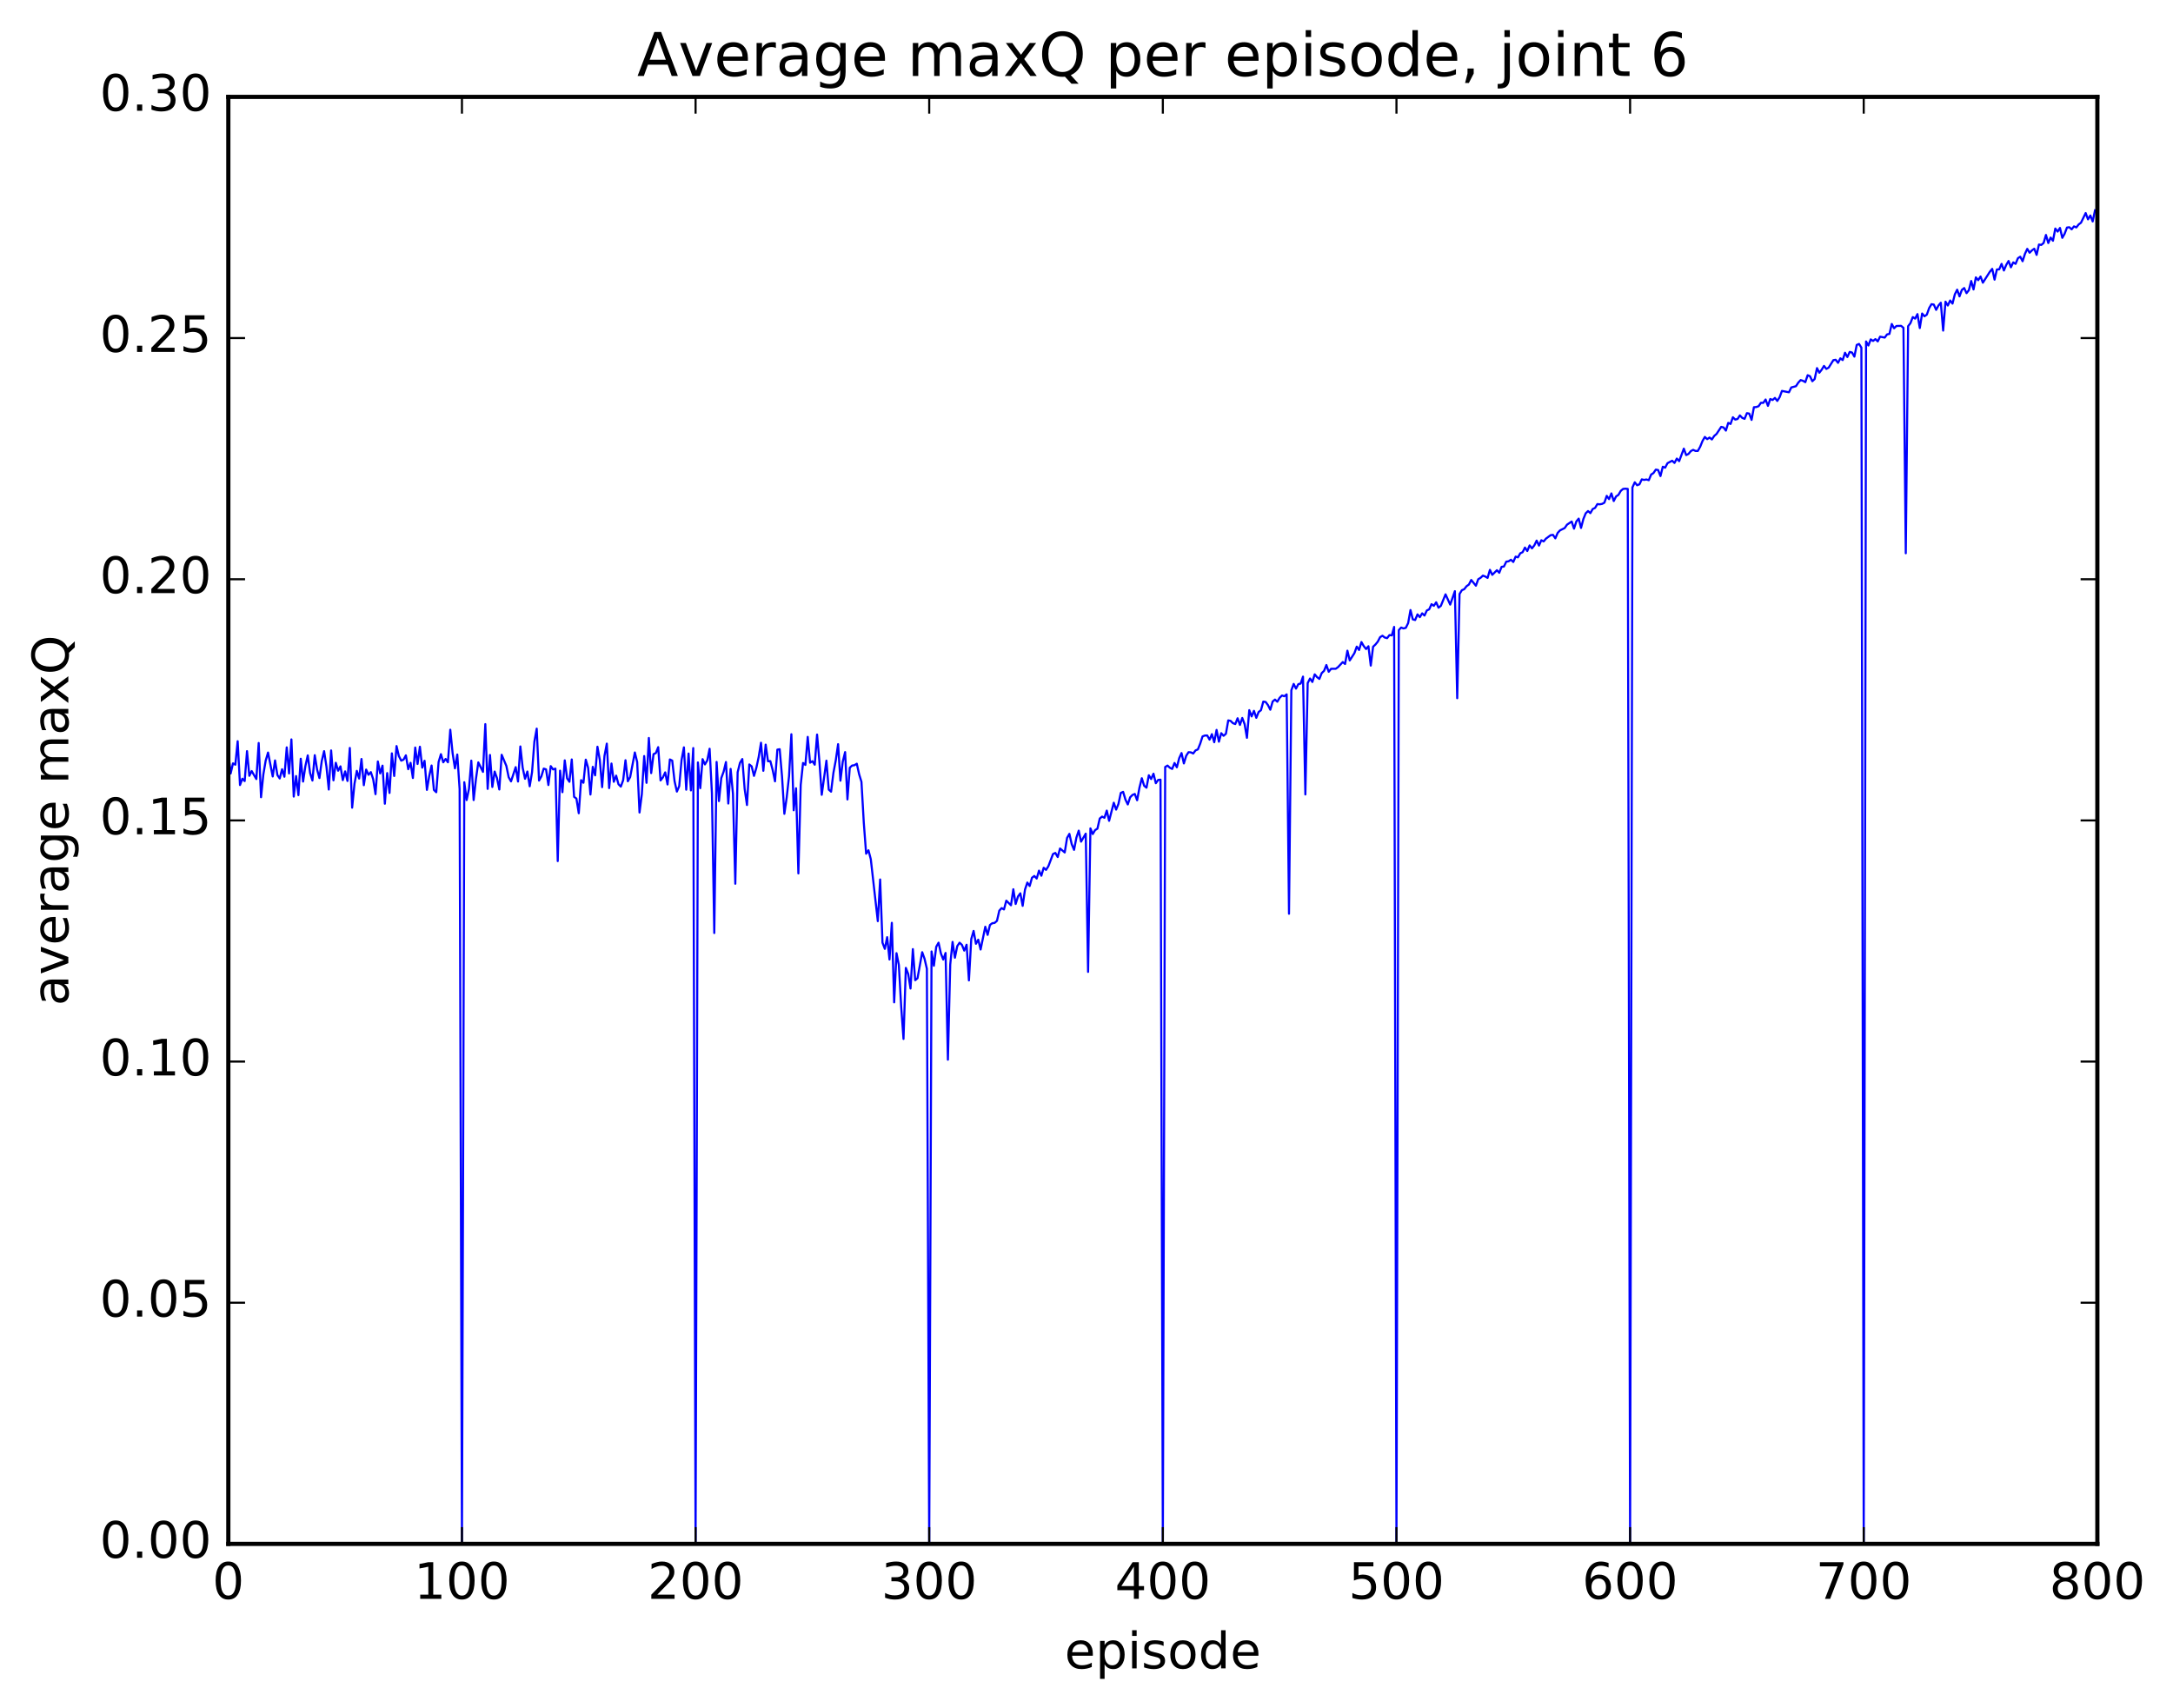 <?xml version="1.0" encoding="utf-8" standalone="no"?>
<!DOCTYPE svg PUBLIC "-//W3C//DTD SVG 1.1//EN"
  "http://www.w3.org/Graphics/SVG/1.1/DTD/svg11.dtd">
<!-- Created with matplotlib (http://matplotlib.org/) -->
<svg height="408pt" version="1.1" viewBox="0 0 519 408" width="519pt" xmlns="http://www.w3.org/2000/svg" xmlns:xlink="http://www.w3.org/1999/xlink">
 <defs>
  <style type="text/css">
*{stroke-linecap:butt;stroke-linejoin:round;stroke-miterlimit:100000;}
  </style>
 </defs>
 <g id="figure_1">
  <g id="patch_1">
   <path d="M 0 408.169 
L 519.585 408.169 
L 519.585 0 
L 0 0 
z
" style="fill:#ffffff;"/>
  </g>
  <g id="axes_1">
   <g id="patch_2">
    <path d="M 54.532 368.742 
L 500.933 368.742 
L 500.933 23.142 
L 54.532 23.142 
z
" style="fill:#ffffff;"/>
   </g>
   <g id="line2d_1">
    <path clip-path="url(#pe61ad4e249)" d="M 54.532 179.942 
L 55.09 184.732 
L 55.648 182.319 
L 56.206 182.642 
L 56.764 177.029 
L 57.322 187.498 
L 57.88 185.981 
L 58.438 186.548 
L 58.996 179.397 
L 59.554 185.294 
L 60.112 184.158 
L 61.228 186.065 
L 61.786 177.453 
L 62.344 190.405 
L 62.903 184.938 
L 63.461 181.636 
L 64.019 179.737 
L 65.135 185.45 
L 65.692 181.622 
L 66.251 185.111 
L 66.808 185.925 
L 67.367 183.728 
L 67.924 185.516 
L 68.483 178.5 
L 69.04 184.726 
L 69.599 176.596 
L 70.156 190.256 
L 70.715 185.35 
L 71.272 189.91 
L 71.831 181.212 
L 72.388 186.667 
L 72.947 182.924 
L 73.504 180.416 
L 74.062 184.628 
L 74.621 186.421 
L 75.178 180.366 
L 75.737 183.815 
L 76.294 185.827 
L 76.853 181.736 
L 77.41 179.402 
L 77.969 183.102 
L 78.526 188.571 
L 79.085 179.232 
L 79.642 186.373 
L 80.201 182.179 
L 80.758 184.078 
L 81.317 183.032 
L 81.874 186.323 
L 82.433 184.236 
L 82.99 186.524 
L 83.549 178.64 
L 84.106 192.904 
L 84.665 187.194 
L 85.222 184.111 
L 85.781 185.946 
L 86.338 181.274 
L 86.897 187.535 
L 87.454 183.802 
L 88.013 185.048 
L 88.57 184.407 
L 89.129 186.091 
L 89.686 189.68 
L 90.245 181.864 
L 90.802 184.708 
L 91.361 182.864 
L 91.918 191.959 
L 92.477 184.643 
L 93.034 189.388 
L 93.593 179.927 
L 94.15 185.337 
L 94.709 178.187 
L 95.266 180.574 
L 95.825 181.673 
L 96.382 181.431 
L 96.941 180.407 
L 97.499 183.713 
L 98.056 182.186 
L 98.615 185.817 
L 99.172 178.539 
L 99.731 182.468 
L 100.288 178.348 
L 100.847 183.343 
L 101.404 181.701 
L 101.963 188.655 
L 102.52 185.33 
L 103.079 182.83 
L 103.636 188.667 
L 104.195 189.214 
L 104.752 182.011 
L 105.311 180.122 
L 105.868 182.067 
L 106.427 181.263 
L 106.984 182.059 
L 107.543 174.284 
L 108.1 179.881 
L 108.659 183.506 
L 109.216 180.208 
L 109.775 188.465 
L 110.332 368.742 
L 110.891 186.821 
L 111.448 191.086 
L 112.007 188.433 
L 112.564 181.667 
L 113.123 191.084 
L 113.68 186.017 
L 114.239 182.089 
L 115.355 184.355 
L 115.912 172.948 
L 116.471 188.414 
L 117.028 180.314 
L 117.587 187.959 
L 118.144 184.275 
L 118.703 185.842 
L 119.26 188.562 
L 119.819 180.268 
L 120.934 182.914 
L 121.493 185.629 
L 122.05 186.626 
L 123.166 183.221 
L 123.725 186.658 
L 124.282 178.278 
L 124.841 183.38 
L 125.398 186.001 
L 125.957 184.266 
L 126.514 187.793 
L 127.073 184.435 
L 127.63 177.117 
L 128.189 174.025 
L 128.746 186.43 
L 129.304 185.425 
L 129.863 183.57 
L 130.421 183.757 
L 130.978 187.496 
L 131.536 182.979 
L 132.095 183.767 
L 132.653 183.578 
L 133.21 205.659 
L 133.768 184.066 
L 134.327 189.204 
L 134.885 181.601 
L 135.442 185.891 
L 136 186.72 
L 136.559 181.387 
L 137.117 190.312 
L 137.674 190.731 
L 138.232 194.231 
L 138.791 186.333 
L 139.349 186.953 
L 139.906 181.436 
L 140.464 183.383 
L 141.023 189.762 
L 141.581 183.143 
L 142.138 185.18 
L 142.696 178.347 
L 143.255 181.512 
L 143.812 188.004 
L 144.37 180.56 
L 144.929 177.606 
L 145.487 188.229 
L 146.044 182.363 
L 146.602 186.72 
L 147.161 185.251 
L 147.719 187.303 
L 148.276 187.87 
L 148.834 186.338 
L 149.393 181.568 
L 149.951 186.601 
L 150.508 185.59 
L 151.625 179.717 
L 152.183 182.004 
L 152.74 194.058 
L 153.298 189.66 
L 153.857 180.574 
L 154.415 186.972 
L 154.972 176.256 
L 155.53 184.645 
L 156.089 180.118 
L 156.647 179.857 
L 157.204 178.451 
L 157.762 186.395 
L 158.321 185.672 
L 158.879 184.476 
L 159.436 187.363 
L 159.994 181.383 
L 160.553 181.659 
L 161.111 186.568 
L 161.668 189.057 
L 162.226 187.759 
L 162.785 181.523 
L 163.343 178.495 
L 163.9 188.61 
L 164.458 179.969 
L 165.017 188.779 
L 165.575 178.666 
L 166.132 368.742 
L 166.69 182.099 
L 167.249 188.242 
L 167.806 181.312 
L 168.364 182.573 
L 168.923 181.611 
L 169.481 178.827 
L 170.038 189.499 
L 170.596 222.838 
L 171.155 181.975 
L 171.713 191.328 
L 172.27 185.838 
L 172.828 184.307 
L 173.387 182.001 
L 173.945 191.914 
L 174.502 183.644 
L 175.06 189.577 
L 175.619 211.07 
L 176.177 184.441 
L 176.734 182.204 
L 177.292 181.287 
L 177.851 188.417 
L 178.409 192.267 
L 178.966 182.58 
L 179.524 183.03 
L 180.083 185.307 
L 180.641 183.411 
L 181.198 180.821 
L 181.756 177.392 
L 182.315 184.095 
L 182.873 177.844 
L 183.43 181.82 
L 183.988 181.782 
L 184.547 183.918 
L 185.105 186.609 
L 185.662 179.044 
L 186.22 178.935 
L 186.779 185.46 
L 187.337 194.366 
L 187.894 190.479 
L 188.452 185.407 
L 189.011 175.363 
L 189.569 193.527 
L 190.126 188.266 
L 190.685 208.603 
L 191.243 187.46 
L 191.8 182.228 
L 192.358 182.694 
L 192.917 175.996 
L 193.475 182.16 
L 194.032 181.798 
L 194.59 182.641 
L 195.149 175.44 
L 195.707 181.855 
L 196.264 189.829 
L 197.381 181.674 
L 197.939 188.587 
L 198.496 189.078 
L 199.054 184.585 
L 199.613 181.601 
L 200.171 177.734 
L 200.728 186.458 
L 201.286 181.909 
L 201.845 179.631 
L 202.403 190.935 
L 202.96 183.361 
L 203.518 182.838 
L 204.077 182.761 
L 204.635 182.399 
L 205.192 184.912 
L 205.75 186.727 
L 206.309 196.518 
L 206.867 203.897 
L 207.424 203.081 
L 207.982 205.204 
L 209.656 220.005 
L 210.214 210.051 
L 210.773 225.144 
L 211.331 226.622 
L 211.888 223.828 
L 212.446 229.16 
L 213.005 220.403 
L 213.562 239.4 
L 214.12 227.652 
L 214.679 230.458 
L 215.237 240.382 
L 215.794 248.134 
L 216.352 231.17 
L 216.911 232.613 
L 217.469 236.093 
L 218.026 226.681 
L 218.584 234.107 
L 219.143 233.635 
L 220.258 227.424 
L 220.816 228.983 
L 221.375 231.384 
L 221.933 368.742 
L 222.49 227.244 
L 223.048 230.655 
L 223.607 226.131 
L 224.165 225.145 
L 224.722 227.7 
L 225.28 229.176 
L 225.839 227.603 
L 226.397 253.092 
L 226.954 230.363 
L 227.512 224.964 
L 228.071 228.739 
L 228.629 225.974 
L 229.186 225.15 
L 229.744 225.671 
L 230.303 227.043 
L 230.861 225.635 
L 231.418 234.154 
L 231.976 224.275 
L 232.535 222.34 
L 233.093 225.408 
L 233.65 224.433 
L 234.208 226.779 
L 235.325 221.337 
L 235.882 223.287 
L 236.44 220.917 
L 236.999 220.502 
L 237.556 220.423 
L 238.114 219.937 
L 238.673 217.5 
L 239.231 216.886 
L 239.788 217.208 
L 240.346 215.112 
L 241.463 216.208 
L 242.02 212.387 
L 242.578 215.903 
L 243.137 214.112 
L 243.695 213.354 
L 244.252 216.352 
L 244.81 212.468 
L 245.369 210.789 
L 245.927 211.614 
L 246.484 209.635 
L 247.042 209.215 
L 247.601 209.825 
L 248.159 207.938 
L 248.716 209.157 
L 249.274 207.253 
L 249.833 207.759 
L 250.391 206.897 
L 251.506 203.962 
L 252.065 203.715 
L 252.623 204.692 
L 253.18 202.645 
L 254.297 203.6 
L 254.855 200.143 
L 255.412 199.16 
L 255.97 201.622 
L 256.529 202.978 
L 257.087 200.057 
L 257.644 198.387 
L 258.202 201.018 
L 259.318 199.108 
L 259.877 232.122 
L 260.435 197.851 
L 260.993 199.198 
L 261.55 198.264 
L 262.108 197.916 
L 262.666 195.496 
L 263.224 195.033 
L 263.783 195.319 
L 264.341 193.601 
L 264.899 196.041 
L 266.014 191.719 
L 266.572 193.364 
L 267.13 192.013 
L 267.688 189.383 
L 268.247 189.127 
L 268.805 190.978 
L 269.363 192.132 
L 269.921 190.427 
L 270.478 189.864 
L 271.036 189.627 
L 271.594 191.131 
L 272.152 188.096 
L 272.711 185.87 
L 273.269 187.667 
L 273.827 188.131 
L 274.385 185.164 
L 274.942 186.061 
L 275.5 184.79 
L 276.058 187.064 
L 276.616 186.277 
L 277.175 186.212 
L 277.733 368.742 
L 278.291 183.192 
L 278.849 182.844 
L 279.406 183.364 
L 279.964 183.648 
L 280.522 182.232 
L 281.08 183.259 
L 281.639 181.085 
L 282.197 179.856 
L 282.755 182.335 
L 283.312 180.508 
L 283.87 179.653 
L 284.428 179.692 
L 284.986 179.962 
L 285.545 179.222 
L 286.103 178.987 
L 286.661 177.604 
L 287.219 175.878 
L 287.776 175.67 
L 288.334 175.658 
L 288.892 176.655 
L 289.45 175.34 
L 290.009 177.27 
L 290.567 174.332 
L 291.125 177.141 
L 291.683 175.109 
L 292.24 175.737 
L 292.798 175.249 
L 293.356 172.056 
L 293.914 172.176 
L 294.473 172.723 
L 295.031 172.933 
L 295.589 171.547 
L 296.147 173.136 
L 296.704 171.475 
L 297.262 172.956 
L 297.82 176.219 
L 298.378 169.615 
L 298.937 171.109 
L 299.495 169.778 
L 300.053 171.444 
L 300.611 170.053 
L 301.168 169.626 
L 301.726 167.568 
L 302.284 167.652 
L 302.842 168.403 
L 303.401 169.509 
L 303.959 167.551 
L 304.517 167.085 
L 305.075 167.596 
L 305.632 166.66 
L 306.19 166.111 
L 306.748 166.286 
L 307.307 165.84 
L 307.865 218.235 
L 308.423 164.875 
L 308.981 163.345 
L 309.538 164.468 
L 310.096 163.399 
L 310.654 163.257 
L 311.212 161.602 
L 311.771 189.743 
L 312.329 163.146 
L 312.887 162.054 
L 313.445 162.879 
L 314.002 161.06 
L 314.56 161.721 
L 315.118 162.157 
L 315.676 160.761 
L 316.235 160.228 
L 316.793 158.832 
L 317.351 160.447 
L 317.909 159.736 
L 319.024 159.729 
L 319.582 159.327 
L 320.699 158.129 
L 321.257 158.583 
L 321.815 155.408 
L 322.373 157.734 
L 323.488 155.997 
L 324.046 154.44 
L 324.604 155.242 
L 325.163 153.348 
L 325.721 154.315 
L 326.279 155.01 
L 326.837 154.345 
L 327.394 158.968 
L 327.952 154.46 
L 328.51 153.936 
L 329.068 153.251 
L 329.627 152.177 
L 330.185 151.838 
L 330.743 152.267 
L 331.3 152.416 
L 331.858 151.683 
L 332.416 151.757 
L 332.974 149.728 
L 333.533 368.742 
L 334.091 150.489 
L 334.649 149.881 
L 335.207 150.094 
L 335.764 149.95 
L 336.322 148.826 
L 336.88 145.701 
L 337.438 147.931 
L 337.997 148.082 
L 338.555 146.735 
L 339.113 147.4 
L 339.671 146.491 
L 340.228 147.015 
L 340.786 145.8 
L 341.344 145.538 
L 341.902 144.299 
L 342.461 144.69 
L 343.019 143.851 
L 343.577 145.135 
L 344.135 144.698 
L 345.25 141.95 
L 346.366 144.401 
L 347.483 141.192 
L 348.041 166.753 
L 348.599 141.857 
L 349.156 140.962 
L 349.714 140.724 
L 350.272 140.009 
L 350.83 139.614 
L 351.389 138.517 
L 352.505 139.885 
L 353.062 138.335 
L 353.62 138.001 
L 354.178 137.482 
L 354.736 137.69 
L 355.295 138.028 
L 355.853 136.105 
L 356.411 137.293 
L 357.526 136.187 
L 358.084 136.801 
L 358.642 135.381 
L 359.2 135.3 
L 359.759 134.145 
L 360.317 134.054 
L 360.875 133.685 
L 361.433 134.224 
L 361.99 132.943 
L 362.548 133.115 
L 363.106 132.141 
L 363.664 131.882 
L 364.223 130.777 
L 364.781 131.606 
L 365.339 130.265 
L 365.897 130.967 
L 366.454 130.262 
L 367.012 129.116 
L 367.57 130.302 
L 368.128 129.033 
L 368.687 129.311 
L 369.245 128.638 
L 370.361 127.817 
L 370.918 127.743 
L 371.476 128.577 
L 372.034 127.282 
L 372.592 126.675 
L 373.709 126.117 
L 374.267 125.311 
L 375.382 124.558 
L 375.94 126.262 
L 376.498 124.542 
L 377.057 123.862 
L 377.615 126.09 
L 378.173 123.965 
L 378.731 122.596 
L 379.288 122.06 
L 379.846 122.555 
L 380.404 121.569 
L 380.962 121.314 
L 381.521 120.393 
L 382.079 120.453 
L 382.637 120.351 
L 383.195 120.055 
L 383.752 118.43 
L 384.31 119.205 
L 384.868 117.84 
L 385.426 119.665 
L 385.985 118.567 
L 386.543 118.197 
L 387.101 117.244 
L 387.659 116.774 
L 388.216 116.717 
L 388.774 116.771 
L 389.332 368.742 
L 389.89 116.423 
L 390.449 115.189 
L 391.007 115.897 
L 391.565 115.676 
L 392.123 114.491 
L 392.68 114.617 
L 393.238 114.515 
L 393.796 114.689 
L 394.354 113.345 
L 394.913 112.985 
L 395.471 112.161 
L 396.029 112.261 
L 396.587 113.703 
L 397.144 111.474 
L 397.702 111.701 
L 398.26 110.629 
L 399.377 110.039 
L 399.935 110.562 
L 400.493 109.522 
L 401.05 110.138 
L 402.166 107.153 
L 402.724 108.693 
L 403.283 108.413 
L 403.841 107.738 
L 404.399 107.44 
L 404.957 107.703 
L 405.514 107.699 
L 406.072 106.696 
L 406.63 105.321 
L 407.188 104.359 
L 407.747 104.885 
L 408.305 104.497 
L 408.863 104.96 
L 409.421 104.118 
L 409.978 103.644 
L 411.094 101.951 
L 411.652 102.089 
L 412.211 102.843 
L 412.769 101.005 
L 413.327 101.254 
L 413.885 99.655 
L 414.442 100.212 
L 415 100.072 
L 415.558 99.219 
L 416.116 99.807 
L 416.675 100.036 
L 417.233 98.683 
L 417.791 98.784 
L 418.349 100.287 
L 418.906 97.257 
L 419.464 97.213 
L 420.022 97.02 
L 420.58 96.199 
L 421.139 96.223 
L 421.697 95.415 
L 422.255 96.934 
L 422.812 95.301 
L 423.37 95.533 
L 423.928 95.041 
L 424.486 95.758 
L 425.045 94.866 
L 425.603 93.365 
L 427.276 93.691 
L 427.834 92.536 
L 428.95 92.236 
L 429.509 91.38 
L 430.067 90.779 
L 430.625 90.951 
L 431.183 91.274 
L 431.74 89.619 
L 432.298 89.848 
L 432.856 91.051 
L 433.414 90.525 
L 433.973 87.917 
L 434.531 89.021 
L 435.089 88.301 
L 435.647 87.393 
L 436.204 88.114 
L 436.762 87.803 
L 437.878 86.022 
L 438.437 85.928 
L 438.995 86.66 
L 439.553 85.583 
L 440.111 86 
L 440.668 84.25 
L 441.226 85.268 
L 441.784 84.053 
L 442.342 84.194 
L 442.901 85.176 
L 443.459 82.383 
L 444.017 82.147 
L 444.575 83.025 
L 445.132 368.742 
L 445.69 81.551 
L 446.248 82.52 
L 446.807 81.056 
L 447.365 81.431 
L 447.923 80.992 
L 448.481 81.537 
L 449.038 80.411 
L 450.154 80.625 
L 450.712 79.862 
L 451.271 79.756 
L 451.829 77.375 
L 452.387 78.406 
L 452.945 77.853 
L 454.06 77.823 
L 454.618 78.296 
L 455.176 132.138 
L 455.735 77.904 
L 456.293 77.171 
L 456.851 75.729 
L 457.409 76.095 
L 457.966 75.02 
L 458.524 78.347 
L 459.082 74.879 
L 459.64 75.539 
L 460.199 75.156 
L 460.757 73.59 
L 461.315 72.649 
L 461.873 72.744 
L 462.43 74.008 
L 462.988 72.963 
L 463.546 72.306 
L 464.104 78.957 
L 464.663 72.049 
L 465.221 72.969 
L 465.779 71.764 
L 466.337 72.513 
L 466.894 70.299 
L 467.452 69.188 
L 468.01 70.786 
L 468.568 69.245 
L 469.127 68.796 
L 469.685 70.016 
L 470.243 69.303 
L 470.8 67.112 
L 471.358 69.128 
L 471.916 66.247 
L 472.474 66.915 
L 473.033 66.039 
L 473.591 67.519 
L 475.264 64.893 
L 475.822 64.216 
L 476.38 66.787 
L 476.938 64.359 
L 477.497 64.332 
L 478.055 63.021 
L 478.613 64.602 
L 479.171 63.278 
L 479.728 62.334 
L 480.286 63.839 
L 480.844 62.665 
L 481.402 63.02 
L 481.961 61.67 
L 482.519 61.309 
L 483.077 62.396 
L 483.635 60.641 
L 484.192 59.436 
L 484.75 60.363 
L 485.308 59.805 
L 485.866 59.408 
L 486.425 60.875 
L 486.983 58.405 
L 487.541 58.496 
L 488.099 58.031 
L 488.656 56.116 
L 489.214 58.044 
L 489.772 56.739 
L 490.33 57.502 
L 490.889 54.586 
L 491.447 55.317 
L 492.005 54.444 
L 492.562 56.804 
L 493.12 55.819 
L 493.678 54.347 
L 494.236 54.27 
L 494.795 54.77 
L 495.353 54.065 
L 495.911 54.321 
L 496.469 53.605 
L 497.026 53.192 
L 498.142 50.885 
L 498.7 52.392 
L 499.259 51.47 
L 499.817 52.894 
L 500.375 50.229 
L 500.375 50.229 
" style="fill:none;stroke:#0000ff;stroke-linecap:square;stroke-width:0.5;"/>
   </g>
   <g id="patch_3">
    <path d="M 54.532 368.742 
L 500.933 368.742 
" style="fill:none;stroke:#000000;stroke-linecap:square;stroke-linejoin:miter;"/>
   </g>
   <g id="patch_4">
    <path d="M 500.933 368.742 
L 500.933 23.142 
" style="fill:none;stroke:#000000;stroke-linecap:square;stroke-linejoin:miter;"/>
   </g>
   <g id="patch_5">
    <path d="M 54.532 23.142 
L 500.933 23.142 
" style="fill:none;stroke:#000000;stroke-linecap:square;stroke-linejoin:miter;"/>
   </g>
   <g id="patch_6">
    <path d="M 54.532 368.742 
L 54.532 23.142 
" style="fill:none;stroke:#000000;stroke-linecap:square;stroke-linejoin:miter;"/>
   </g>
   <g id="matplotlib.axis_1">
    <g id="xtick_1">
     <g id="line2d_2">
      <defs>
       <path d="M 0 0 
L 0 -4 
" id="m3cac37ff07" style="stroke:#000000;stroke-width:0.5;"/>
      </defs>
      <g>
       <use style="stroke:#000000;stroke-width:0.5;" x="54.532" xlink:href="#m3cac37ff07" y="368.742"/>
      </g>
     </g>
     <g id="line2d_3">
      <defs>
       <path d="M 0 0 
L 0 4 
" id="mc2d03332ab" style="stroke:#000000;stroke-width:0.5;"/>
      </defs>
      <g>
       <use style="stroke:#000000;stroke-width:0.5;" x="54.532" xlink:href="#mc2d03332ab" y="23.142"/>
      </g>
     </g>
     <g id="text_1">
      <!-- 0 -->
      <defs>
       <path d="M 31.781 66.406 
Q 24.172 66.406 20.328 58.906 
Q 16.5 51.422 16.5 36.375 
Q 16.5 21.391 20.328 13.891 
Q 24.172 6.391 31.781 6.391 
Q 39.453 6.391 43.281 13.891 
Q 47.125 21.391 47.125 36.375 
Q 47.125 51.422 43.281 58.906 
Q 39.453 66.406 31.781 66.406 
M 31.781 74.219 
Q 44.047 74.219 50.516 64.516 
Q 56.984 54.828 56.984 36.375 
Q 56.984 17.969 50.516 8.266 
Q 44.047 -1.422 31.781 -1.422 
Q 19.531 -1.422 13.062 8.266 
Q 6.594 17.969 6.594 36.375 
Q 6.594 54.828 13.062 64.516 
Q 19.531 74.219 31.781 74.219 
" id="BitstreamVeraSans-Roman-30"/>
      </defs>
      <g transform="translate(50.715 381.86)scale(0.12 -0.12)">
       <use xlink:href="#BitstreamVeraSans-Roman-30"/>
      </g>
     </g>
    </g>
    <g id="xtick_2">
     <g id="line2d_4">
      <g>
       <use style="stroke:#000000;stroke-width:0.5;" x="110.332" xlink:href="#m3cac37ff07" y="368.742"/>
      </g>
     </g>
     <g id="line2d_5">
      <g>
       <use style="stroke:#000000;stroke-width:0.5;" x="110.332" xlink:href="#mc2d03332ab" y="23.142"/>
      </g>
     </g>
     <g id="text_2">
      <!-- 100 -->
      <defs>
       <path d="M 12.406 8.297 
L 28.516 8.297 
L 28.516 63.922 
L 10.984 60.406 
L 10.984 69.391 
L 28.422 72.906 
L 38.281 72.906 
L 38.281 8.297 
L 54.391 8.297 
L 54.391 0 
L 12.406 0 
z
" id="BitstreamVeraSans-Roman-31"/>
      </defs>
      <g transform="translate(98.88 381.86)scale(0.12 -0.12)">
       <use xlink:href="#BitstreamVeraSans-Roman-31"/>
       <use x="63.623" xlink:href="#BitstreamVeraSans-Roman-30"/>
       <use x="127.246" xlink:href="#BitstreamVeraSans-Roman-30"/>
      </g>
     </g>
    </g>
    <g id="xtick_3">
     <g id="line2d_6">
      <g>
       <use style="stroke:#000000;stroke-width:0.5;" x="166.132" xlink:href="#m3cac37ff07" y="368.742"/>
      </g>
     </g>
     <g id="line2d_7">
      <g>
       <use style="stroke:#000000;stroke-width:0.5;" x="166.132" xlink:href="#mc2d03332ab" y="23.142"/>
      </g>
     </g>
     <g id="text_3">
      <!-- 200 -->
      <defs>
       <path d="M 19.188 8.297 
L 53.609 8.297 
L 53.609 0 
L 7.328 0 
L 7.328 8.297 
Q 12.938 14.109 22.625 23.891 
Q 32.328 33.688 34.812 36.531 
Q 39.547 41.844 41.422 45.531 
Q 43.312 49.219 43.312 52.781 
Q 43.312 58.594 39.234 62.25 
Q 35.156 65.922 28.609 65.922 
Q 23.969 65.922 18.812 64.312 
Q 13.672 62.703 7.812 59.422 
L 7.812 69.391 
Q 13.766 71.781 18.938 73 
Q 24.125 74.219 28.422 74.219 
Q 39.75 74.219 46.484 68.547 
Q 53.219 62.891 53.219 53.422 
Q 53.219 48.922 51.531 44.891 
Q 49.859 40.875 45.406 35.406 
Q 44.188 33.984 37.641 27.219 
Q 31.109 20.453 19.188 8.297 
" id="BitstreamVeraSans-Roman-32"/>
      </defs>
      <g transform="translate(154.68 381.86)scale(0.12 -0.12)">
       <use xlink:href="#BitstreamVeraSans-Roman-32"/>
       <use x="63.623" xlink:href="#BitstreamVeraSans-Roman-30"/>
       <use x="127.246" xlink:href="#BitstreamVeraSans-Roman-30"/>
      </g>
     </g>
    </g>
    <g id="xtick_4">
     <g id="line2d_8">
      <g>
       <use style="stroke:#000000;stroke-width:0.5;" x="221.933" xlink:href="#m3cac37ff07" y="368.742"/>
      </g>
     </g>
     <g id="line2d_9">
      <g>
       <use style="stroke:#000000;stroke-width:0.5;" x="221.933" xlink:href="#mc2d03332ab" y="23.142"/>
      </g>
     </g>
     <g id="text_4">
      <!-- 300 -->
      <defs>
       <path d="M 40.578 39.312 
Q 47.656 37.797 51.625 33 
Q 55.609 28.219 55.609 21.188 
Q 55.609 10.406 48.188 4.484 
Q 40.766 -1.422 27.094 -1.422 
Q 22.516 -1.422 17.656 -0.516 
Q 12.797 0.391 7.625 2.203 
L 7.625 11.719 
Q 11.719 9.328 16.594 8.109 
Q 21.484 6.891 26.812 6.891 
Q 36.078 6.891 40.938 10.547 
Q 45.797 14.203 45.797 21.188 
Q 45.797 27.641 41.281 31.266 
Q 36.766 34.906 28.719 34.906 
L 20.219 34.906 
L 20.219 43.016 
L 29.109 43.016 
Q 36.375 43.016 40.234 45.922 
Q 44.094 48.828 44.094 54.297 
Q 44.094 59.906 40.109 62.906 
Q 36.141 65.922 28.719 65.922 
Q 24.656 65.922 20.016 65.031 
Q 15.375 64.156 9.812 62.312 
L 9.812 71.094 
Q 15.438 72.656 20.344 73.438 
Q 25.25 74.219 29.594 74.219 
Q 40.828 74.219 47.359 69.109 
Q 53.906 64.016 53.906 55.328 
Q 53.906 49.266 50.438 45.094 
Q 46.969 40.922 40.578 39.312 
" id="BitstreamVeraSans-Roman-33"/>
      </defs>
      <g transform="translate(210.48 381.86)scale(0.12 -0.12)">
       <use xlink:href="#BitstreamVeraSans-Roman-33"/>
       <use x="63.623" xlink:href="#BitstreamVeraSans-Roman-30"/>
       <use x="127.246" xlink:href="#BitstreamVeraSans-Roman-30"/>
      </g>
     </g>
    </g>
    <g id="xtick_5">
     <g id="line2d_10">
      <g>
       <use style="stroke:#000000;stroke-width:0.5;" x="277.733" xlink:href="#m3cac37ff07" y="368.742"/>
      </g>
     </g>
     <g id="line2d_11">
      <g>
       <use style="stroke:#000000;stroke-width:0.5;" x="277.733" xlink:href="#mc2d03332ab" y="23.142"/>
      </g>
     </g>
     <g id="text_5">
      <!-- 400 -->
      <defs>
       <path d="M 37.797 64.312 
L 12.891 25.391 
L 37.797 25.391 
z
M 35.203 72.906 
L 47.609 72.906 
L 47.609 25.391 
L 58.016 25.391 
L 58.016 17.188 
L 47.609 17.188 
L 47.609 0 
L 37.797 0 
L 37.797 17.188 
L 4.891 17.188 
L 4.891 26.703 
z
" id="BitstreamVeraSans-Roman-34"/>
      </defs>
      <g transform="translate(266.28 381.86)scale(0.12 -0.12)">
       <use xlink:href="#BitstreamVeraSans-Roman-34"/>
       <use x="63.623" xlink:href="#BitstreamVeraSans-Roman-30"/>
       <use x="127.246" xlink:href="#BitstreamVeraSans-Roman-30"/>
      </g>
     </g>
    </g>
    <g id="xtick_6">
     <g id="line2d_12">
      <g>
       <use style="stroke:#000000;stroke-width:0.5;" x="333.533" xlink:href="#m3cac37ff07" y="368.742"/>
      </g>
     </g>
     <g id="line2d_13">
      <g>
       <use style="stroke:#000000;stroke-width:0.5;" x="333.533" xlink:href="#mc2d03332ab" y="23.142"/>
      </g>
     </g>
     <g id="text_6">
      <!-- 500 -->
      <defs>
       <path d="M 10.797 72.906 
L 49.516 72.906 
L 49.516 64.594 
L 19.828 64.594 
L 19.828 46.734 
Q 21.969 47.469 24.109 47.828 
Q 26.266 48.188 28.422 48.188 
Q 40.625 48.188 47.75 41.5 
Q 54.891 34.812 54.891 23.391 
Q 54.891 11.625 47.562 5.094 
Q 40.234 -1.422 26.906 -1.422 
Q 22.312 -1.422 17.547 -0.641 
Q 12.797 0.141 7.719 1.703 
L 7.719 11.625 
Q 12.109 9.234 16.797 8.062 
Q 21.484 6.891 26.703 6.891 
Q 35.156 6.891 40.078 11.328 
Q 45.016 15.766 45.016 23.391 
Q 45.016 31 40.078 35.438 
Q 35.156 39.891 26.703 39.891 
Q 22.75 39.891 18.812 39.016 
Q 14.891 38.141 10.797 36.281 
z
" id="BitstreamVeraSans-Roman-35"/>
      </defs>
      <g transform="translate(322.08 381.86)scale(0.12 -0.12)">
       <use xlink:href="#BitstreamVeraSans-Roman-35"/>
       <use x="63.623" xlink:href="#BitstreamVeraSans-Roman-30"/>
       <use x="127.246" xlink:href="#BitstreamVeraSans-Roman-30"/>
      </g>
     </g>
    </g>
    <g id="xtick_7">
     <g id="line2d_14">
      <g>
       <use style="stroke:#000000;stroke-width:0.5;" x="389.332" xlink:href="#m3cac37ff07" y="368.742"/>
      </g>
     </g>
     <g id="line2d_15">
      <g>
       <use style="stroke:#000000;stroke-width:0.5;" x="389.332" xlink:href="#mc2d03332ab" y="23.142"/>
      </g>
     </g>
     <g id="text_7">
      <!-- 600 -->
      <defs>
       <path d="M 33.016 40.375 
Q 26.375 40.375 22.484 35.828 
Q 18.609 31.297 18.609 23.391 
Q 18.609 15.531 22.484 10.953 
Q 26.375 6.391 33.016 6.391 
Q 39.656 6.391 43.531 10.953 
Q 47.406 15.531 47.406 23.391 
Q 47.406 31.297 43.531 35.828 
Q 39.656 40.375 33.016 40.375 
M 52.594 71.297 
L 52.594 62.312 
Q 48.875 64.062 45.094 64.984 
Q 41.312 65.922 37.594 65.922 
Q 27.828 65.922 22.672 59.328 
Q 17.531 52.734 16.797 39.406 
Q 19.672 43.656 24.016 45.922 
Q 28.375 48.188 33.594 48.188 
Q 44.578 48.188 50.953 41.516 
Q 57.328 34.859 57.328 23.391 
Q 57.328 12.156 50.688 5.359 
Q 44.047 -1.422 33.016 -1.422 
Q 20.359 -1.422 13.672 8.266 
Q 6.984 17.969 6.984 36.375 
Q 6.984 53.656 15.188 63.938 
Q 23.391 74.219 37.203 74.219 
Q 40.922 74.219 44.703 73.484 
Q 48.484 72.75 52.594 71.297 
" id="BitstreamVeraSans-Roman-36"/>
      </defs>
      <g transform="translate(377.88 381.86)scale(0.12 -0.12)">
       <use xlink:href="#BitstreamVeraSans-Roman-36"/>
       <use x="63.623" xlink:href="#BitstreamVeraSans-Roman-30"/>
       <use x="127.246" xlink:href="#BitstreamVeraSans-Roman-30"/>
      </g>
     </g>
    </g>
    <g id="xtick_8">
     <g id="line2d_16">
      <g>
       <use style="stroke:#000000;stroke-width:0.5;" x="445.132" xlink:href="#m3cac37ff07" y="368.742"/>
      </g>
     </g>
     <g id="line2d_17">
      <g>
       <use style="stroke:#000000;stroke-width:0.5;" x="445.132" xlink:href="#mc2d03332ab" y="23.142"/>
      </g>
     </g>
     <g id="text_8">
      <!-- 700 -->
      <defs>
       <path d="M 8.203 72.906 
L 55.078 72.906 
L 55.078 68.703 
L 28.609 0 
L 18.312 0 
L 43.219 64.594 
L 8.203 64.594 
z
" id="BitstreamVeraSans-Roman-37"/>
      </defs>
      <g transform="translate(433.68 381.86)scale(0.12 -0.12)">
       <use xlink:href="#BitstreamVeraSans-Roman-37"/>
       <use x="63.623" xlink:href="#BitstreamVeraSans-Roman-30"/>
       <use x="127.246" xlink:href="#BitstreamVeraSans-Roman-30"/>
      </g>
     </g>
    </g>
    <g id="xtick_9">
     <g id="line2d_18">
      <g>
       <use style="stroke:#000000;stroke-width:0.5;" x="500.933" xlink:href="#m3cac37ff07" y="368.742"/>
      </g>
     </g>
     <g id="line2d_19">
      <g>
       <use style="stroke:#000000;stroke-width:0.5;" x="500.933" xlink:href="#mc2d03332ab" y="23.142"/>
      </g>
     </g>
     <g id="text_9">
      <!-- 800 -->
      <defs>
       <path d="M 31.781 34.625 
Q 24.75 34.625 20.719 30.859 
Q 16.703 27.094 16.703 20.516 
Q 16.703 13.922 20.719 10.156 
Q 24.75 6.391 31.781 6.391 
Q 38.812 6.391 42.859 10.172 
Q 46.922 13.969 46.922 20.516 
Q 46.922 27.094 42.891 30.859 
Q 38.875 34.625 31.781 34.625 
M 21.922 38.812 
Q 15.578 40.375 12.031 44.719 
Q 8.5 49.078 8.5 55.328 
Q 8.5 64.062 14.719 69.141 
Q 20.953 74.219 31.781 74.219 
Q 42.672 74.219 48.875 69.141 
Q 55.078 64.062 55.078 55.328 
Q 55.078 49.078 51.531 44.719 
Q 48 40.375 41.703 38.812 
Q 48.828 37.156 52.797 32.312 
Q 56.781 27.484 56.781 20.516 
Q 56.781 9.906 50.312 4.234 
Q 43.844 -1.422 31.781 -1.422 
Q 19.734 -1.422 13.25 4.234 
Q 6.781 9.906 6.781 20.516 
Q 6.781 27.484 10.781 32.312 
Q 14.797 37.156 21.922 38.812 
M 18.312 54.391 
Q 18.312 48.734 21.844 45.562 
Q 25.391 42.391 31.781 42.391 
Q 38.141 42.391 41.719 45.562 
Q 45.312 48.734 45.312 54.391 
Q 45.312 60.062 41.719 63.234 
Q 38.141 66.406 31.781 66.406 
Q 25.391 66.406 21.844 63.234 
Q 18.312 60.062 18.312 54.391 
" id="BitstreamVeraSans-Roman-38"/>
      </defs>
      <g transform="translate(489.48 381.86)scale(0.12 -0.12)">
       <use xlink:href="#BitstreamVeraSans-Roman-38"/>
       <use x="63.623" xlink:href="#BitstreamVeraSans-Roman-30"/>
       <use x="127.246" xlink:href="#BitstreamVeraSans-Roman-30"/>
      </g>
     </g>
    </g>
    <g id="text_10">
     <!-- episode -->
     <defs>
      <path d="M 30.609 48.391 
Q 23.391 48.391 19.188 42.75 
Q 14.984 37.109 14.984 27.297 
Q 14.984 17.484 19.156 11.844 
Q 23.344 6.203 30.609 6.203 
Q 37.797 6.203 41.984 11.859 
Q 46.188 17.531 46.188 27.297 
Q 46.188 37.016 41.984 42.703 
Q 37.797 48.391 30.609 48.391 
M 30.609 56 
Q 42.328 56 49.016 48.375 
Q 55.719 40.766 55.719 27.297 
Q 55.719 13.875 49.016 6.219 
Q 42.328 -1.422 30.609 -1.422 
Q 18.844 -1.422 12.172 6.219 
Q 5.516 13.875 5.516 27.297 
Q 5.516 40.766 12.172 48.375 
Q 18.844 56 30.609 56 
" id="BitstreamVeraSans-Roman-6f"/>
      <path d="M 18.109 8.203 
L 18.109 -20.797 
L 9.078 -20.797 
L 9.078 54.688 
L 18.109 54.688 
L 18.109 46.391 
Q 20.953 51.266 25.266 53.625 
Q 29.594 56 35.594 56 
Q 45.562 56 51.781 48.094 
Q 58.016 40.188 58.016 27.297 
Q 58.016 14.406 51.781 6.484 
Q 45.562 -1.422 35.594 -1.422 
Q 29.594 -1.422 25.266 0.953 
Q 20.953 3.328 18.109 8.203 
M 48.688 27.297 
Q 48.688 37.203 44.609 42.844 
Q 40.531 48.484 33.406 48.484 
Q 26.266 48.484 22.188 42.844 
Q 18.109 37.203 18.109 27.297 
Q 18.109 17.391 22.188 11.75 
Q 26.266 6.109 33.406 6.109 
Q 40.531 6.109 44.609 11.75 
Q 48.688 17.391 48.688 27.297 
" id="BitstreamVeraSans-Roman-70"/>
      <path d="M 45.406 46.391 
L 45.406 75.984 
L 54.391 75.984 
L 54.391 0 
L 45.406 0 
L 45.406 8.203 
Q 42.578 3.328 38.25 0.953 
Q 33.938 -1.422 27.875 -1.422 
Q 17.969 -1.422 11.734 6.484 
Q 5.516 14.406 5.516 27.297 
Q 5.516 40.188 11.734 48.094 
Q 17.969 56 27.875 56 
Q 33.938 56 38.25 53.625 
Q 42.578 51.266 45.406 46.391 
M 14.797 27.297 
Q 14.797 17.391 18.875 11.75 
Q 22.953 6.109 30.078 6.109 
Q 37.203 6.109 41.297 11.75 
Q 45.406 17.391 45.406 27.297 
Q 45.406 37.203 41.297 42.844 
Q 37.203 48.484 30.078 48.484 
Q 22.953 48.484 18.875 42.844 
Q 14.797 37.203 14.797 27.297 
" id="BitstreamVeraSans-Roman-64"/>
      <path d="M 56.203 29.594 
L 56.203 25.203 
L 14.891 25.203 
Q 15.484 15.922 20.484 11.062 
Q 25.484 6.203 34.422 6.203 
Q 39.594 6.203 44.453 7.469 
Q 49.312 8.734 54.109 11.281 
L 54.109 2.781 
Q 49.266 0.734 44.188 -0.344 
Q 39.109 -1.422 33.891 -1.422 
Q 20.797 -1.422 13.156 6.188 
Q 5.516 13.812 5.516 26.812 
Q 5.516 40.234 12.766 48.109 
Q 20.016 56 32.328 56 
Q 43.359 56 49.781 48.891 
Q 56.203 41.797 56.203 29.594 
M 47.219 32.234 
Q 47.125 39.594 43.094 43.984 
Q 39.062 48.391 32.422 48.391 
Q 24.906 48.391 20.391 44.141 
Q 15.875 39.891 15.188 32.172 
z
" id="BitstreamVeraSans-Roman-65"/>
      <path d="M 9.422 54.688 
L 18.406 54.688 
L 18.406 0 
L 9.422 0 
z
M 9.422 75.984 
L 18.406 75.984 
L 18.406 64.594 
L 9.422 64.594 
z
" id="BitstreamVeraSans-Roman-69"/>
      <path d="M 44.281 53.078 
L 44.281 44.578 
Q 40.484 46.531 36.375 47.5 
Q 32.281 48.484 27.875 48.484 
Q 21.188 48.484 17.844 46.438 
Q 14.5 44.391 14.5 40.281 
Q 14.5 37.156 16.891 35.375 
Q 19.281 33.594 26.516 31.984 
L 29.594 31.297 
Q 39.156 29.25 43.188 25.516 
Q 47.219 21.781 47.219 15.094 
Q 47.219 7.469 41.188 3.016 
Q 35.156 -1.422 24.609 -1.422 
Q 20.219 -1.422 15.453 -0.562 
Q 10.688 0.297 5.422 2 
L 5.422 11.281 
Q 10.406 8.688 15.234 7.391 
Q 20.062 6.109 24.812 6.109 
Q 31.156 6.109 34.562 8.281 
Q 37.984 10.453 37.984 14.406 
Q 37.984 18.062 35.516 20.016 
Q 33.062 21.969 24.703 23.781 
L 21.578 24.516 
Q 13.234 26.266 9.516 29.906 
Q 5.812 33.547 5.812 39.891 
Q 5.812 47.609 11.281 51.797 
Q 16.75 56 26.812 56 
Q 31.781 56 36.172 55.266 
Q 40.578 54.547 44.281 53.078 
" id="BitstreamVeraSans-Roman-73"/>
     </defs>
     <g transform="translate(254.267 398.474)scale(0.12 -0.12)">
      <use xlink:href="#BitstreamVeraSans-Roman-65"/>
      <use x="61.523" xlink:href="#BitstreamVeraSans-Roman-70"/>
      <use x="125.0" xlink:href="#BitstreamVeraSans-Roman-69"/>
      <use x="152.783" xlink:href="#BitstreamVeraSans-Roman-73"/>
      <use x="204.883" xlink:href="#BitstreamVeraSans-Roman-6f"/>
      <use x="266.064" xlink:href="#BitstreamVeraSans-Roman-64"/>
      <use x="329.541" xlink:href="#BitstreamVeraSans-Roman-65"/>
     </g>
    </g>
   </g>
   <g id="matplotlib.axis_2">
    <g id="ytick_1">
     <g id="line2d_20">
      <defs>
       <path d="M 0 0 
L 4 0 
" id="me40864b42b" style="stroke:#000000;stroke-width:0.5;"/>
      </defs>
      <g>
       <use style="stroke:#000000;stroke-width:0.5;" x="54.532" xlink:href="#me40864b42b" y="368.742"/>
      </g>
     </g>
     <g id="line2d_21">
      <defs>
       <path d="M 0 0 
L -4 0 
" id="mce967ffaa9" style="stroke:#000000;stroke-width:0.5;"/>
      </defs>
      <g>
       <use style="stroke:#000000;stroke-width:0.5;" x="500.933" xlink:href="#mce967ffaa9" y="368.742"/>
      </g>
     </g>
     <g id="text_11">
      <!-- 0.00 -->
      <defs>
       <path d="M 10.688 12.406 
L 21 12.406 
L 21 0 
L 10.688 0 
z
" id="BitstreamVeraSans-Roman-2e"/>
      </defs>
      <g transform="translate(23.814 372.053)scale(0.12 -0.12)">
       <use xlink:href="#BitstreamVeraSans-Roman-30"/>
       <use x="63.623" xlink:href="#BitstreamVeraSans-Roman-2e"/>
       <use x="95.41" xlink:href="#BitstreamVeraSans-Roman-30"/>
       <use x="159.033" xlink:href="#BitstreamVeraSans-Roman-30"/>
      </g>
     </g>
    </g>
    <g id="ytick_2">
     <g id="line2d_22">
      <g>
       <use style="stroke:#000000;stroke-width:0.5;" x="54.532" xlink:href="#me40864b42b" y="311.142"/>
      </g>
     </g>
     <g id="line2d_23">
      <g>
       <use style="stroke:#000000;stroke-width:0.5;" x="500.933" xlink:href="#mce967ffaa9" y="311.142"/>
      </g>
     </g>
     <g id="text_12">
      <!-- 0.05 -->
      <g transform="translate(23.814 314.453)scale(0.12 -0.12)">
       <use xlink:href="#BitstreamVeraSans-Roman-30"/>
       <use x="63.623" xlink:href="#BitstreamVeraSans-Roman-2e"/>
       <use x="95.41" xlink:href="#BitstreamVeraSans-Roman-30"/>
       <use x="159.033" xlink:href="#BitstreamVeraSans-Roman-35"/>
      </g>
     </g>
    </g>
    <g id="ytick_3">
     <g id="line2d_24">
      <g>
       <use style="stroke:#000000;stroke-width:0.5;" x="54.532" xlink:href="#me40864b42b" y="253.542"/>
      </g>
     </g>
     <g id="line2d_25">
      <g>
       <use style="stroke:#000000;stroke-width:0.5;" x="500.933" xlink:href="#mce967ffaa9" y="253.542"/>
      </g>
     </g>
     <g id="text_13">
      <!-- 0.10 -->
      <g transform="translate(23.814 256.853)scale(0.12 -0.12)">
       <use xlink:href="#BitstreamVeraSans-Roman-30"/>
       <use x="63.623" xlink:href="#BitstreamVeraSans-Roman-2e"/>
       <use x="95.41" xlink:href="#BitstreamVeraSans-Roman-31"/>
       <use x="159.033" xlink:href="#BitstreamVeraSans-Roman-30"/>
      </g>
     </g>
    </g>
    <g id="ytick_4">
     <g id="line2d_26">
      <g>
       <use style="stroke:#000000;stroke-width:0.5;" x="54.532" xlink:href="#me40864b42b" y="195.942"/>
      </g>
     </g>
     <g id="line2d_27">
      <g>
       <use style="stroke:#000000;stroke-width:0.5;" x="500.933" xlink:href="#mce967ffaa9" y="195.942"/>
      </g>
     </g>
     <g id="text_14">
      <!-- 0.15 -->
      <g transform="translate(23.814 199.253)scale(0.12 -0.12)">
       <use xlink:href="#BitstreamVeraSans-Roman-30"/>
       <use x="63.623" xlink:href="#BitstreamVeraSans-Roman-2e"/>
       <use x="95.41" xlink:href="#BitstreamVeraSans-Roman-31"/>
       <use x="159.033" xlink:href="#BitstreamVeraSans-Roman-35"/>
      </g>
     </g>
    </g>
    <g id="ytick_5">
     <g id="line2d_28">
      <g>
       <use style="stroke:#000000;stroke-width:0.5;" x="54.532" xlink:href="#me40864b42b" y="138.342"/>
      </g>
     </g>
     <g id="line2d_29">
      <g>
       <use style="stroke:#000000;stroke-width:0.5;" x="500.933" xlink:href="#mce967ffaa9" y="138.342"/>
      </g>
     </g>
     <g id="text_15">
      <!-- 0.20 -->
      <g transform="translate(23.814 141.653)scale(0.12 -0.12)">
       <use xlink:href="#BitstreamVeraSans-Roman-30"/>
       <use x="63.623" xlink:href="#BitstreamVeraSans-Roman-2e"/>
       <use x="95.41" xlink:href="#BitstreamVeraSans-Roman-32"/>
       <use x="159.033" xlink:href="#BitstreamVeraSans-Roman-30"/>
      </g>
     </g>
    </g>
    <g id="ytick_6">
     <g id="line2d_30">
      <g>
       <use style="stroke:#000000;stroke-width:0.5;" x="54.532" xlink:href="#me40864b42b" y="80.742"/>
      </g>
     </g>
     <g id="line2d_31">
      <g>
       <use style="stroke:#000000;stroke-width:0.5;" x="500.933" xlink:href="#mce967ffaa9" y="80.742"/>
      </g>
     </g>
     <g id="text_16">
      <!-- 0.25 -->
      <g transform="translate(23.814 84.053)scale(0.12 -0.12)">
       <use xlink:href="#BitstreamVeraSans-Roman-30"/>
       <use x="63.623" xlink:href="#BitstreamVeraSans-Roman-2e"/>
       <use x="95.41" xlink:href="#BitstreamVeraSans-Roman-32"/>
       <use x="159.033" xlink:href="#BitstreamVeraSans-Roman-35"/>
      </g>
     </g>
    </g>
    <g id="ytick_7">
     <g id="line2d_32">
      <g>
       <use style="stroke:#000000;stroke-width:0.5;" x="54.532" xlink:href="#me40864b42b" y="23.142"/>
      </g>
     </g>
     <g id="line2d_33">
      <g>
       <use style="stroke:#000000;stroke-width:0.5;" x="500.933" xlink:href="#mce967ffaa9" y="23.142"/>
      </g>
     </g>
     <g id="text_17">
      <!-- 0.30 -->
      <g transform="translate(23.814 26.453)scale(0.12 -0.12)">
       <use xlink:href="#BitstreamVeraSans-Roman-30"/>
       <use x="63.623" xlink:href="#BitstreamVeraSans-Roman-2e"/>
       <use x="95.41" xlink:href="#BitstreamVeraSans-Roman-33"/>
       <use x="159.033" xlink:href="#BitstreamVeraSans-Roman-30"/>
      </g>
     </g>
    </g>
    <g id="text_18">
     <!-- average maxQ -->
     <defs>
      <path d="M 45.406 27.984 
Q 45.406 37.75 41.375 43.109 
Q 37.359 48.484 30.078 48.484 
Q 22.859 48.484 18.828 43.109 
Q 14.797 37.75 14.797 27.984 
Q 14.797 18.266 18.828 12.891 
Q 22.859 7.516 30.078 7.516 
Q 37.359 7.516 41.375 12.891 
Q 45.406 18.266 45.406 27.984 
M 54.391 6.781 
Q 54.391 -7.172 48.188 -13.984 
Q 42 -20.797 29.203 -20.797 
Q 24.469 -20.797 20.266 -20.094 
Q 16.062 -19.391 12.109 -17.922 
L 12.109 -9.188 
Q 16.062 -11.328 19.922 -12.344 
Q 23.781 -13.375 27.781 -13.375 
Q 36.625 -13.375 41.016 -8.766 
Q 45.406 -4.156 45.406 5.172 
L 45.406 9.625 
Q 42.625 4.781 38.281 2.391 
Q 33.938 0 27.875 0 
Q 17.828 0 11.672 7.656 
Q 5.516 15.328 5.516 27.984 
Q 5.516 40.672 11.672 48.328 
Q 17.828 56 27.875 56 
Q 33.938 56 38.281 53.609 
Q 42.625 51.219 45.406 46.391 
L 45.406 54.688 
L 54.391 54.688 
z
" id="BitstreamVeraSans-Roman-67"/>
      <path d="M 52 44.188 
Q 55.375 50.25 60.062 53.125 
Q 64.75 56 71.094 56 
Q 79.641 56 84.281 50.016 
Q 88.922 44.047 88.922 33.016 
L 88.922 0 
L 79.891 0 
L 79.891 32.719 
Q 79.891 40.578 77.094 44.375 
Q 74.312 48.188 68.609 48.188 
Q 61.625 48.188 57.562 43.547 
Q 53.516 38.922 53.516 30.906 
L 53.516 0 
L 44.484 0 
L 44.484 32.719 
Q 44.484 40.625 41.703 44.406 
Q 38.922 48.188 33.109 48.188 
Q 26.219 48.188 22.156 43.531 
Q 18.109 38.875 18.109 30.906 
L 18.109 0 
L 9.078 0 
L 9.078 54.688 
L 18.109 54.688 
L 18.109 46.188 
Q 21.188 51.219 25.484 53.609 
Q 29.781 56 35.688 56 
Q 41.656 56 45.828 52.969 
Q 50 49.953 52 44.188 
" id="BitstreamVeraSans-Roman-6d"/>
      <path d="M 39.406 66.219 
Q 28.656 66.219 22.328 58.203 
Q 16.016 50.203 16.016 36.375 
Q 16.016 22.609 22.328 14.594 
Q 28.656 6.594 39.406 6.594 
Q 50.141 6.594 56.422 14.594 
Q 62.703 22.609 62.703 36.375 
Q 62.703 50.203 56.422 58.203 
Q 50.141 66.219 39.406 66.219 
M 53.219 1.312 
L 66.219 -12.891 
L 54.297 -12.891 
L 43.5 -1.219 
Q 41.891 -1.312 41.031 -1.359 
Q 40.188 -1.422 39.406 -1.422 
Q 24.031 -1.422 14.812 8.859 
Q 5.609 19.141 5.609 36.375 
Q 5.609 53.656 14.812 63.938 
Q 24.031 74.219 39.406 74.219 
Q 54.734 74.219 63.906 63.938 
Q 73.094 53.656 73.094 36.375 
Q 73.094 23.688 67.984 14.641 
Q 62.891 5.609 53.219 1.312 
" id="BitstreamVeraSans-Roman-51"/>
      <path d="M 41.109 46.297 
Q 39.594 47.172 37.812 47.578 
Q 36.031 48 33.891 48 
Q 26.266 48 22.188 43.047 
Q 18.109 38.094 18.109 28.812 
L 18.109 0 
L 9.078 0 
L 9.078 54.688 
L 18.109 54.688 
L 18.109 46.188 
Q 20.953 51.172 25.484 53.578 
Q 30.031 56 36.531 56 
Q 37.453 56 38.578 55.875 
Q 39.703 55.766 41.062 55.516 
z
" id="BitstreamVeraSans-Roman-72"/>
      <path d="M 34.281 27.484 
Q 23.391 27.484 19.188 25 
Q 14.984 22.516 14.984 16.5 
Q 14.984 11.719 18.141 8.906 
Q 21.297 6.109 26.703 6.109 
Q 34.188 6.109 38.703 11.406 
Q 43.219 16.703 43.219 25.484 
L 43.219 27.484 
z
M 52.203 31.203 
L 52.203 0 
L 43.219 0 
L 43.219 8.297 
Q 40.141 3.328 35.547 0.953 
Q 30.953 -1.422 24.312 -1.422 
Q 15.922 -1.422 10.953 3.297 
Q 6 8.016 6 15.922 
Q 6 25.141 12.172 29.828 
Q 18.359 34.516 30.609 34.516 
L 43.219 34.516 
L 43.219 35.406 
Q 43.219 41.609 39.141 45 
Q 35.062 48.391 27.688 48.391 
Q 23 48.391 18.547 47.266 
Q 14.109 46.141 10.016 43.891 
L 10.016 52.203 
Q 14.938 54.109 19.578 55.047 
Q 24.219 56 28.609 56 
Q 40.484 56 46.344 49.844 
Q 52.203 43.703 52.203 31.203 
" id="BitstreamVeraSans-Roman-61"/>
      <path id="BitstreamVeraSans-Roman-20"/>
      <path d="M 2.984 54.688 
L 12.5 54.688 
L 29.594 8.797 
L 46.688 54.688 
L 56.203 54.688 
L 35.688 0 
L 23.484 0 
z
" id="BitstreamVeraSans-Roman-76"/>
      <path d="M 54.891 54.688 
L 35.109 28.078 
L 55.906 0 
L 45.312 0 
L 29.391 21.484 
L 13.484 0 
L 2.875 0 
L 24.125 28.609 
L 4.688 54.688 
L 15.281 54.688 
L 29.781 35.203 
L 44.281 54.688 
z
" id="BitstreamVeraSans-Roman-78"/>
     </defs>
     <g transform="translate(16.318 240.209)rotate(-90.0)scale(0.12 -0.12)">
      <use xlink:href="#BitstreamVeraSans-Roman-61"/>
      <use x="61.279" xlink:href="#BitstreamVeraSans-Roman-76"/>
      <use x="120.459" xlink:href="#BitstreamVeraSans-Roman-65"/>
      <use x="181.982" xlink:href="#BitstreamVeraSans-Roman-72"/>
      <use x="223.096" xlink:href="#BitstreamVeraSans-Roman-61"/>
      <use x="284.375" xlink:href="#BitstreamVeraSans-Roman-67"/>
      <use x="347.852" xlink:href="#BitstreamVeraSans-Roman-65"/>
      <use x="409.375" xlink:href="#BitstreamVeraSans-Roman-20"/>
      <use x="441.162" xlink:href="#BitstreamVeraSans-Roman-6d"/>
      <use x="538.574" xlink:href="#BitstreamVeraSans-Roman-61"/>
      <use x="599.854" xlink:href="#BitstreamVeraSans-Roman-78"/>
      <use x="659.033" xlink:href="#BitstreamVeraSans-Roman-51"/>
     </g>
    </g>
   </g>
   <g id="text_19">
    <!-- Average maxQ per episode, joint 6 -->
    <defs>
     <path d="M 18.312 70.219 
L 18.312 54.688 
L 36.812 54.688 
L 36.812 47.703 
L 18.312 47.703 
L 18.312 18.016 
Q 18.312 11.328 20.141 9.422 
Q 21.969 7.516 27.594 7.516 
L 36.812 7.516 
L 36.812 0 
L 27.594 0 
Q 17.188 0 13.234 3.875 
Q 9.281 7.766 9.281 18.016 
L 9.281 47.703 
L 2.688 47.703 
L 2.688 54.688 
L 9.281 54.688 
L 9.281 70.219 
z
" id="BitstreamVeraSans-Roman-74"/>
     <path d="M 11.719 12.406 
L 22.016 12.406 
L 22.016 4 
L 14.016 -11.625 
L 7.719 -11.625 
L 11.719 4 
z
" id="BitstreamVeraSans-Roman-2c"/>
     <path d="M 9.422 54.688 
L 18.406 54.688 
L 18.406 -0.984 
Q 18.406 -11.422 14.422 -16.109 
Q 10.453 -20.797 1.609 -20.797 
L -1.812 -20.797 
L -1.812 -13.188 
L 0.594 -13.188 
Q 5.719 -13.188 7.562 -10.812 
Q 9.422 -8.453 9.422 -0.984 
z
M 9.422 75.984 
L 18.406 75.984 
L 18.406 64.594 
L 9.422 64.594 
z
" id="BitstreamVeraSans-Roman-6a"/>
     <path d="M 34.188 63.188 
L 20.797 26.906 
L 47.609 26.906 
z
M 28.609 72.906 
L 39.797 72.906 
L 67.578 0 
L 57.328 0 
L 50.688 18.703 
L 17.828 18.703 
L 11.188 0 
L 0.781 0 
z
" id="BitstreamVeraSans-Roman-41"/>
     <path d="M 54.891 33.016 
L 54.891 0 
L 45.906 0 
L 45.906 32.719 
Q 45.906 40.484 42.875 44.328 
Q 39.844 48.188 33.797 48.188 
Q 26.516 48.188 22.312 43.547 
Q 18.109 38.922 18.109 30.906 
L 18.109 0 
L 9.078 0 
L 9.078 54.688 
L 18.109 54.688 
L 18.109 46.188 
Q 21.344 51.125 25.703 53.562 
Q 30.078 56 35.797 56 
Q 45.219 56 50.047 50.172 
Q 54.891 44.344 54.891 33.016 
" id="BitstreamVeraSans-Roman-6e"/>
    </defs>
    <g transform="translate(152.171 18.142)scale(0.144 -0.144)">
     <use xlink:href="#BitstreamVeraSans-Roman-41"/>
     <use x="68.33" xlink:href="#BitstreamVeraSans-Roman-76"/>
     <use x="127.51" xlink:href="#BitstreamVeraSans-Roman-65"/>
     <use x="189.033" xlink:href="#BitstreamVeraSans-Roman-72"/>
     <use x="230.146" xlink:href="#BitstreamVeraSans-Roman-61"/>
     <use x="291.426" xlink:href="#BitstreamVeraSans-Roman-67"/>
     <use x="354.902" xlink:href="#BitstreamVeraSans-Roman-65"/>
     <use x="416.426" xlink:href="#BitstreamVeraSans-Roman-20"/>
     <use x="448.213" xlink:href="#BitstreamVeraSans-Roman-6d"/>
     <use x="545.625" xlink:href="#BitstreamVeraSans-Roman-61"/>
     <use x="606.904" xlink:href="#BitstreamVeraSans-Roman-78"/>
     <use x="666.084" xlink:href="#BitstreamVeraSans-Roman-51"/>
     <use x="744.795" xlink:href="#BitstreamVeraSans-Roman-20"/>
     <use x="776.582" xlink:href="#BitstreamVeraSans-Roman-70"/>
     <use x="840.059" xlink:href="#BitstreamVeraSans-Roman-65"/>
     <use x="901.582" xlink:href="#BitstreamVeraSans-Roman-72"/>
     <use x="942.695" xlink:href="#BitstreamVeraSans-Roman-20"/>
     <use x="974.482" xlink:href="#BitstreamVeraSans-Roman-65"/>
     <use x="1036.006" xlink:href="#BitstreamVeraSans-Roman-70"/>
     <use x="1099.482" xlink:href="#BitstreamVeraSans-Roman-69"/>
     <use x="1127.266" xlink:href="#BitstreamVeraSans-Roman-73"/>
     <use x="1179.365" xlink:href="#BitstreamVeraSans-Roman-6f"/>
     <use x="1240.547" xlink:href="#BitstreamVeraSans-Roman-64"/>
     <use x="1304.023" xlink:href="#BitstreamVeraSans-Roman-65"/>
     <use x="1365.547" xlink:href="#BitstreamVeraSans-Roman-2c"/>
     <use x="1397.334" xlink:href="#BitstreamVeraSans-Roman-20"/>
     <use x="1429.121" xlink:href="#BitstreamVeraSans-Roman-6a"/>
     <use x="1456.904" xlink:href="#BitstreamVeraSans-Roman-6f"/>
     <use x="1518.086" xlink:href="#BitstreamVeraSans-Roman-69"/>
     <use x="1545.869" xlink:href="#BitstreamVeraSans-Roman-6e"/>
     <use x="1609.248" xlink:href="#BitstreamVeraSans-Roman-74"/>
     <use x="1648.457" xlink:href="#BitstreamVeraSans-Roman-20"/>
     <use x="1680.244" xlink:href="#BitstreamVeraSans-Roman-36"/>
    </g>
   </g>
  </g>
 </g>
 <defs>
  <clipPath id="pe61ad4e249">
   <rect height="345.6" width="446.4" x="54.532" y="23.142"/>
  </clipPath>
 </defs>
</svg>
